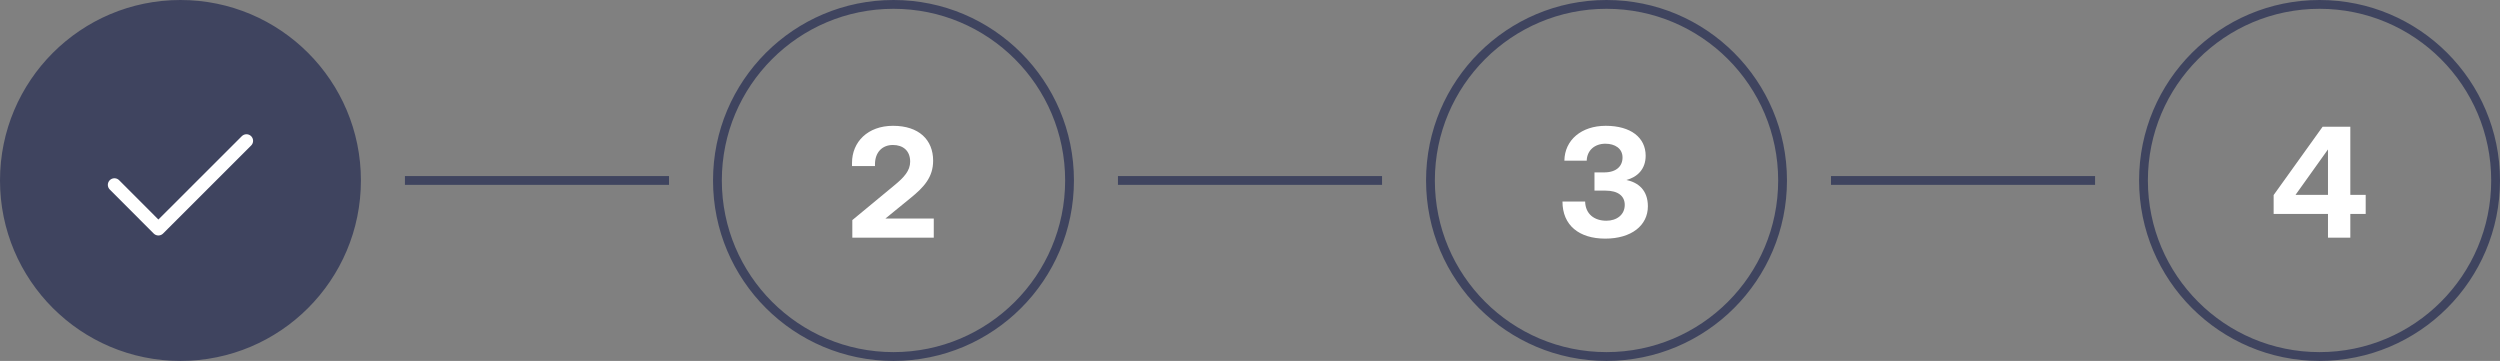 <svg width="284" height="41" viewBox="0 0 284 41" fill="none" xmlns="http://www.w3.org/2000/svg">
<rect x="0" y="0" width="284" height="41" fill="#808080" stroke="none"/>
<circle cx="263.5" cy="20.5" r="20" stroke="#3F445F"/>
<path d="M258.285 24.3V22.158L263.847 14.4H266.997V22.14H268.743V24.3H266.997V27H264.459V24.3H258.285ZM264.459 16.974L260.769 22.14H264.459V16.974Z" fill="white"/>
<line x1="208" y1="20.5" x2="238" y2="20.5" stroke="#3F445F"/>
<circle cx="182.5" cy="20.5" r="20" stroke="#3F445F"/>
<path d="M184.751 20.448C186.101 20.718 187.199 21.6 187.199 23.436C187.199 25.614 185.327 27.108 182.357 27.108C179.387 27.108 177.497 25.596 177.497 22.896H180.071C180.107 24.318 181.115 25.074 182.483 25.074C183.653 25.074 184.571 24.408 184.571 23.274C184.571 22.284 183.833 21.654 182.375 21.654H181.133V19.584H182.231C183.617 19.584 184.319 18.882 184.319 17.892C184.319 16.866 183.455 16.326 182.375 16.326C181.151 16.326 180.287 17.082 180.251 18.252H177.713C177.749 15.894 179.657 14.292 182.411 14.292C185.255 14.292 186.947 15.624 186.947 17.694C186.947 19.224 185.993 20.124 184.751 20.448Z" fill="white"/>
<line x1="127" y1="20.5" x2="157" y2="20.5" stroke="#3F445F"/>
<circle cx="101.5" cy="20.5" r="20" stroke="#3F445F"/>
<path d="M96.824 27V25.002L101.612 21.042C102.71 20.142 103.394 19.386 103.394 18.36C103.394 17.118 102.584 16.47 101.432 16.47C100.226 16.47 99.398 17.298 99.398 18.666V18.864H96.788V18.504C96.788 16.128 98.57 14.292 101.45 14.292C104.402 14.292 106.004 15.894 106.004 18.252C106.004 20.106 104.996 21.24 103.412 22.518L100.586 24.822H106.076V27H96.824Z" fill="white"/>
<line x1="46" y1="20.5" x2="76" y2="20.5" stroke="#3F445F"/>
<circle cx="20.5" cy="20.5" r="20" fill="#3F445F" stroke="#3F445F"/>
<path d="M13 21L17.993 26L28 16" stroke="white" stroke-width="1.5" stroke-linecap="round" stroke-linejoin="round"/>
</svg>
